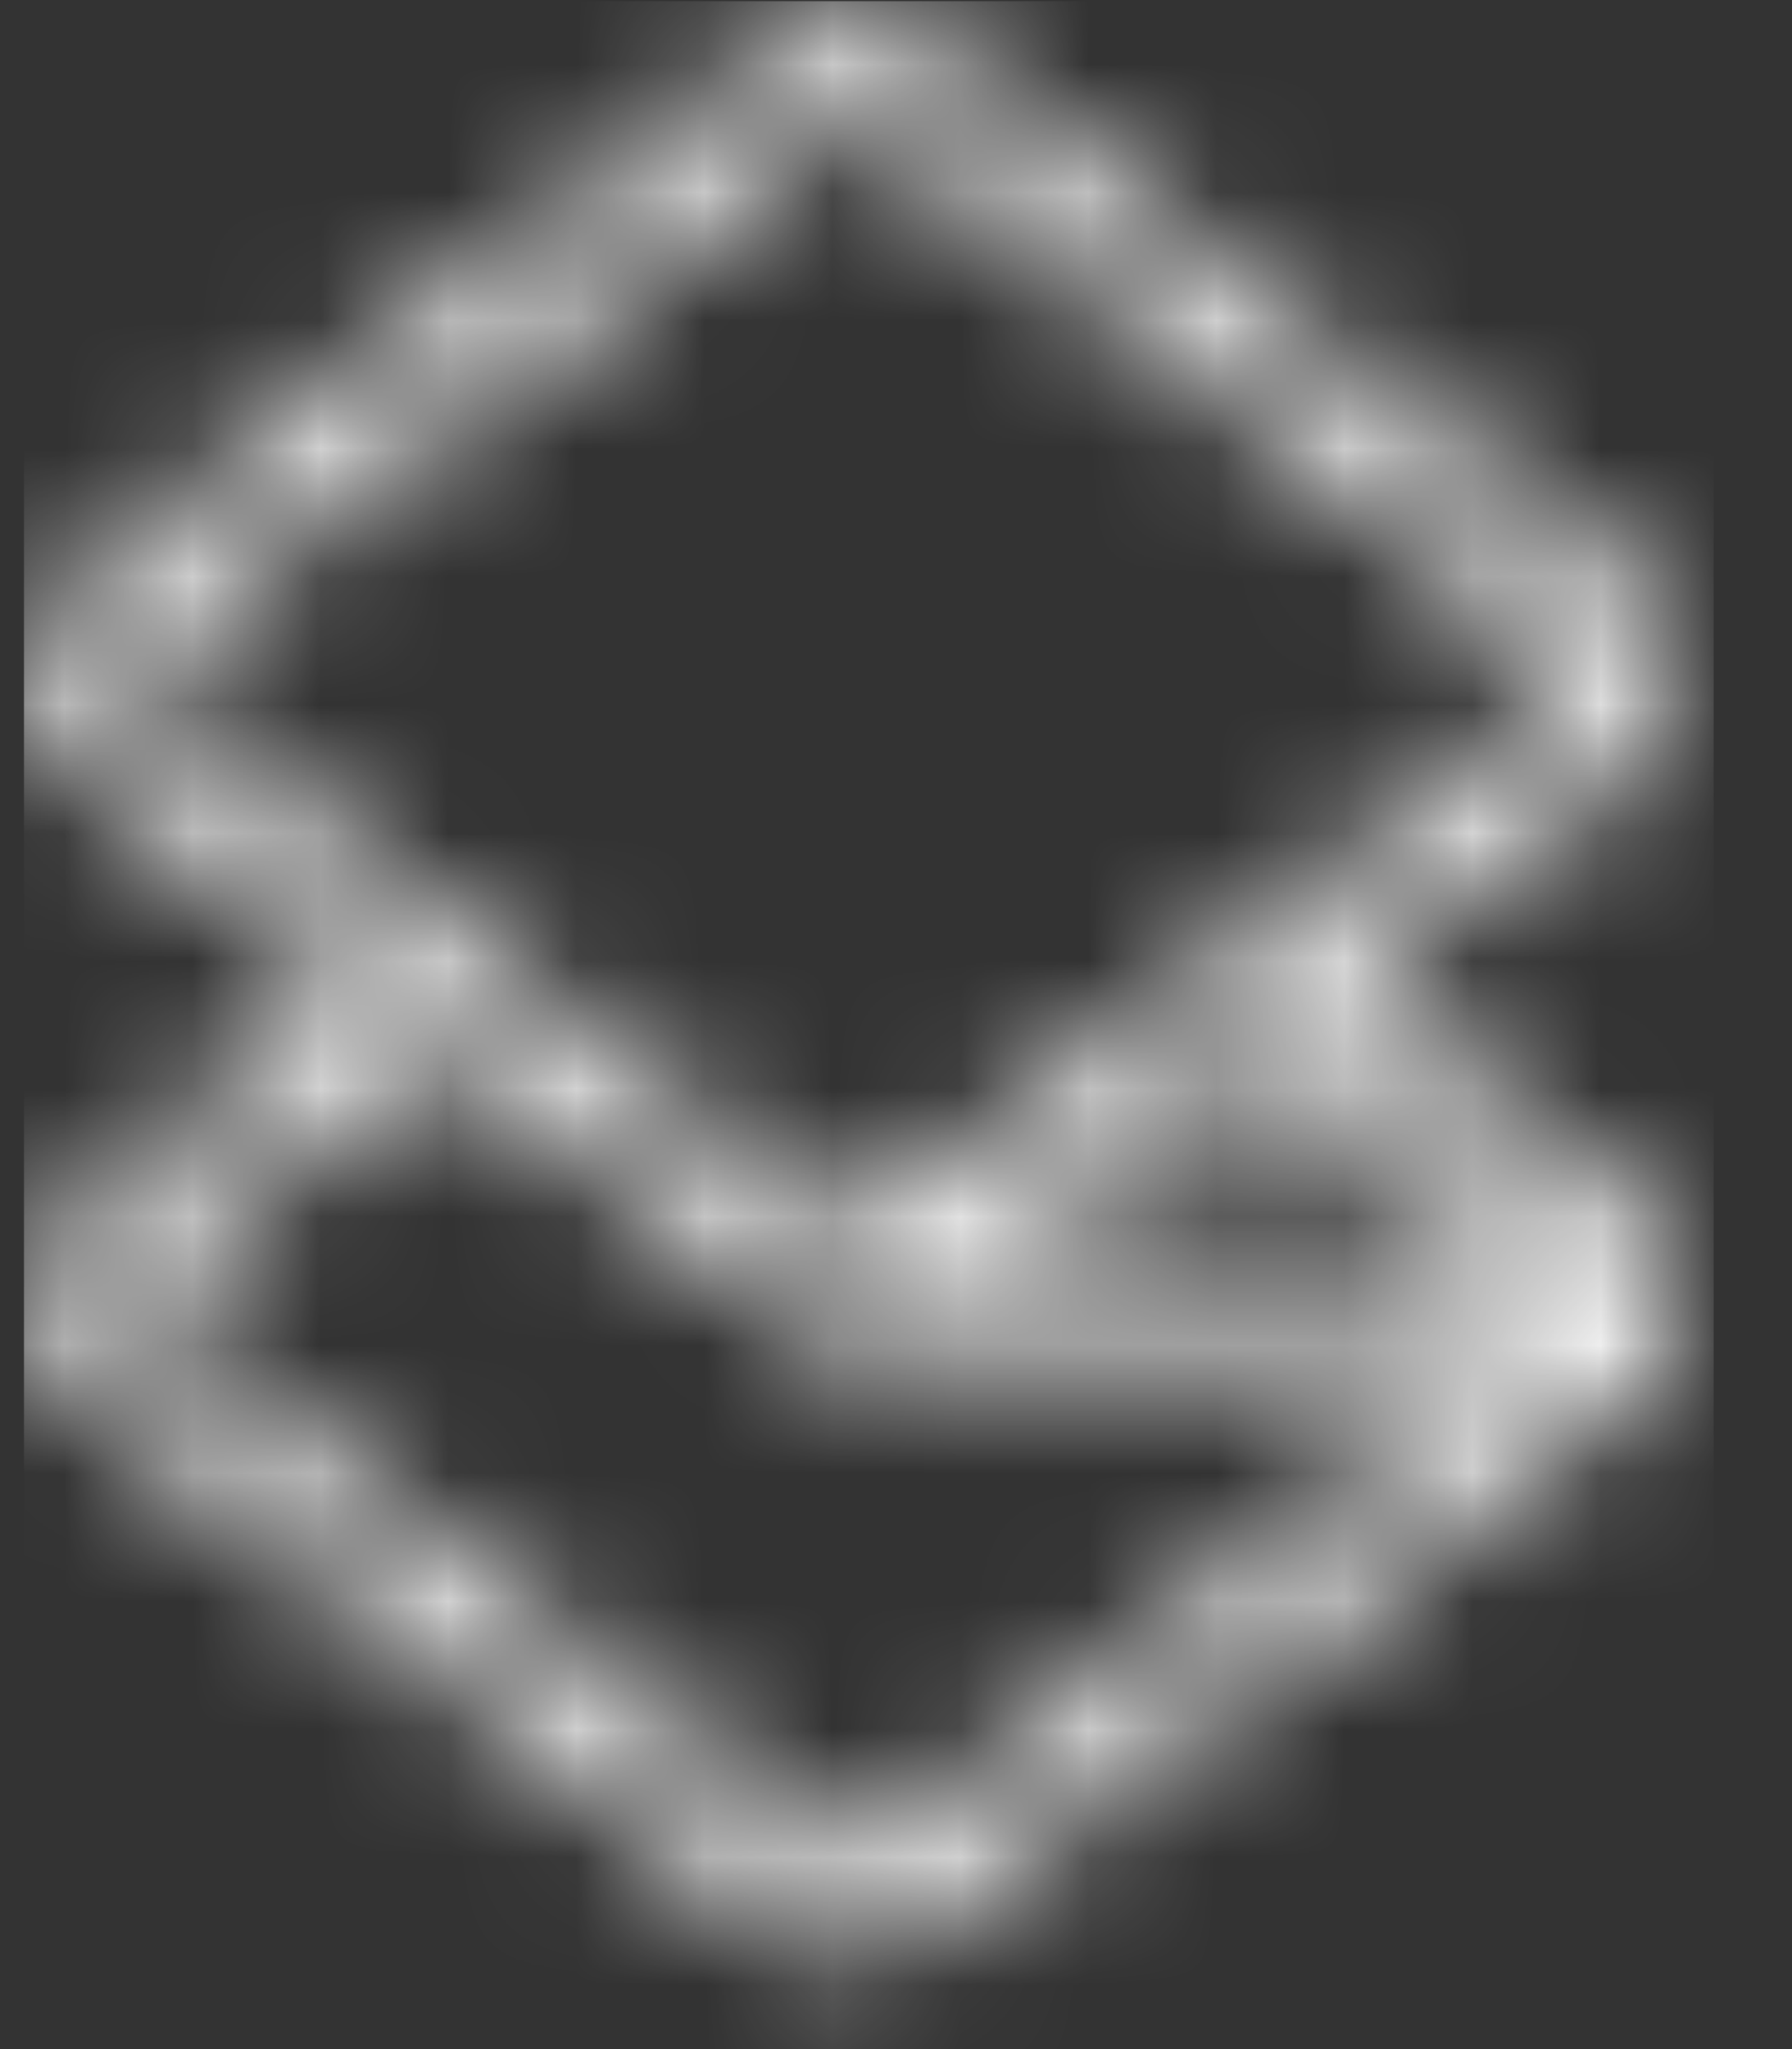 <svg width="14" height="16" viewBox="0 0 14 16" fill="none" xmlns="http://www.w3.org/2000/svg" id="svg1475473783_1372">
<rect x="0" y="0" width="14" height="16" fill="#333333" stroke="none"/>
<mask id="svg1475473783_1372_mask0_652_1552" style="mask-type:alpha" maskUnits="userSpaceOnUse" x="0" y="0" width="14" height="16">
<path fill-rule="evenodd" clip-rule="evenodd" d="M6.581 0.947C6.634 0.906 6.709 0.906 6.763 0.947L12.285 5.161C12.364 5.221 12.364 5.34 12.285 5.4L6.672 9.684L1.058 5.4C0.979 5.34 0.979 5.221 1.058 5.161L6.581 0.947ZM11.948 9.781L9.907 8.223L9.867 8.193L7.786 9.781H11.948ZM10.488 7.719L12.742 9.439C13.216 9.801 13.216 10.514 12.742 10.876L7.22 15.09C6.896 15.337 6.447 15.337 6.123 15.09L0.601 10.876C0.127 10.514 0.127 9.801 0.601 9.439L2.855 7.719L0.601 5.999C0.127 5.637 0.127 4.924 0.601 4.562L6.123 0.348C6.447 0.101 6.896 0.101 7.22 0.348L12.742 4.562C13.216 4.924 13.216 5.637 12.742 5.999L10.488 7.719ZM3.476 8.193L3.437 8.223L1.058 10.038C0.979 10.098 0.979 10.217 1.058 10.277L6.581 14.491C6.634 14.532 6.709 14.532 6.763 14.491L11.948 10.534H6.672H6.544L6.443 10.457L3.476 8.193Z" fill="white"></path>
</mask>
<g mask="url(#svg1475473783_1372_mask0_652_1552)">
<path d="M0.187 0.009H13.388V16.05H0.187V0.009Z" fill="white"></path>
</g>
</svg>